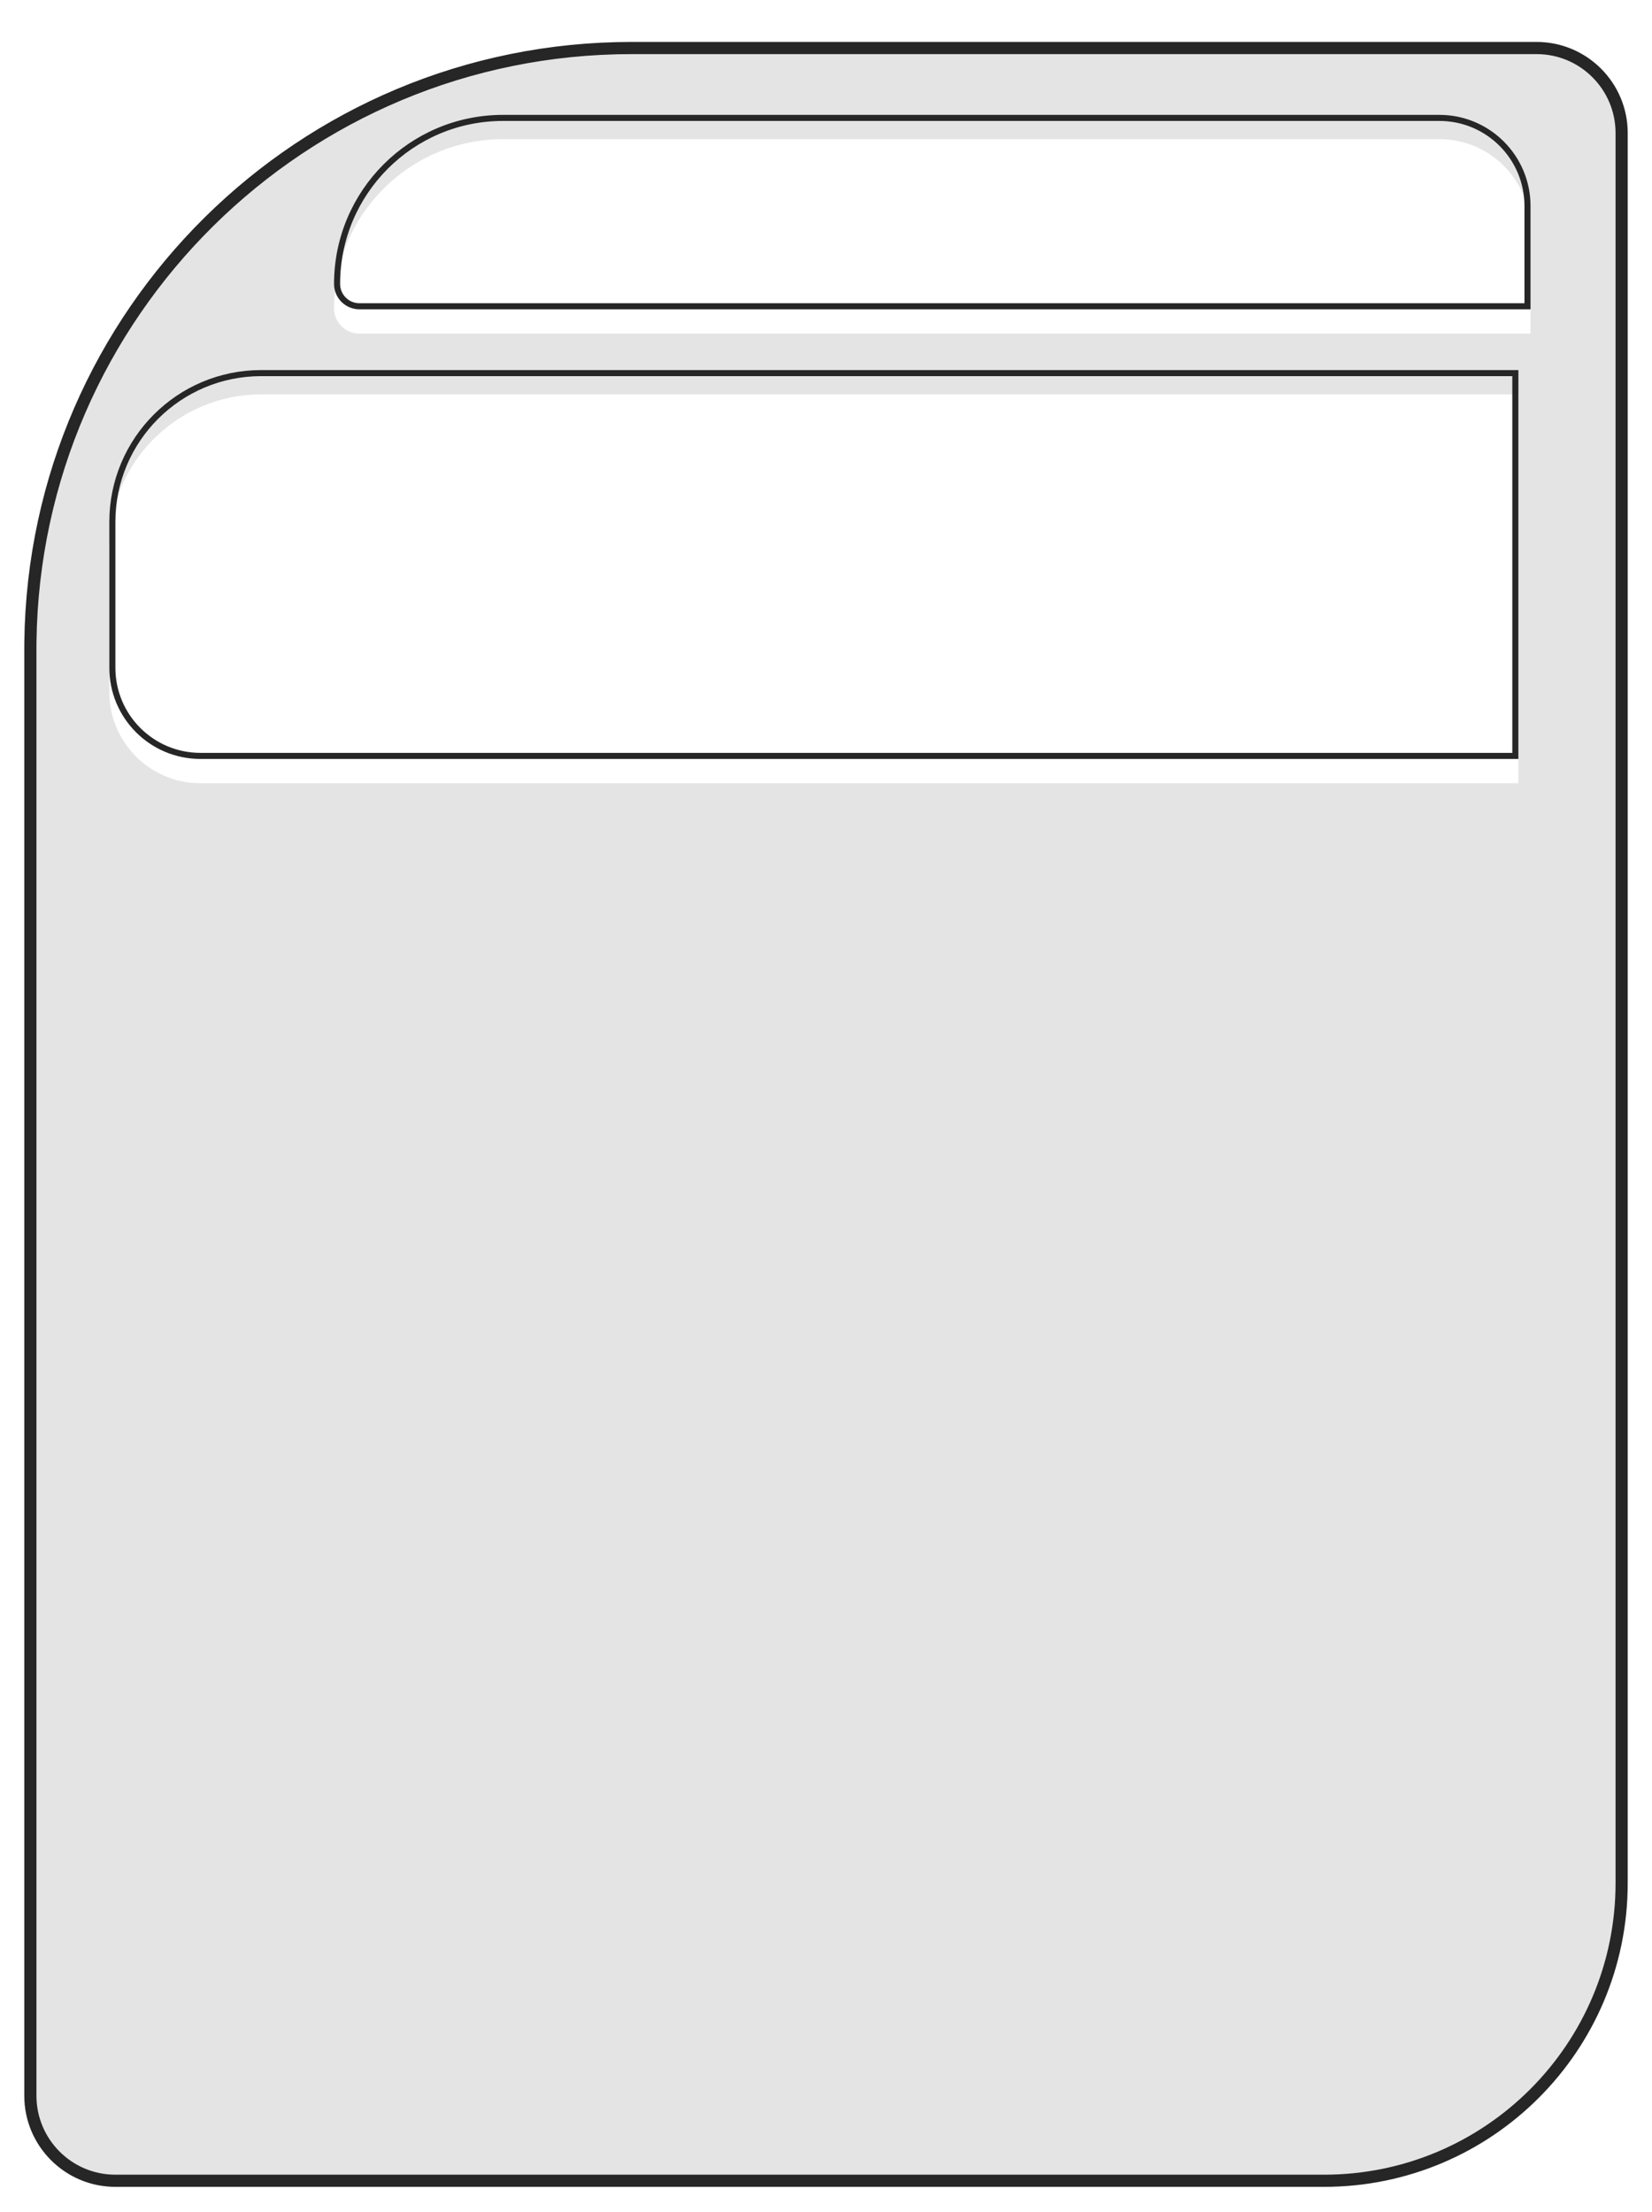 <svg width="272" height="364" viewBox="0 0 272 364" fill="none" xmlns="http://www.w3.org/2000/svg">
<g filter="url(#filter0_dn_203_2)">
<path d="M2 100.905C2 45.676 46.772 0.905 102 0.905H251C259.284 0.905 266 7.621 266 15.905V303.905C266 331.519 243.614 353.905 216 353.905H17C8.716 353.905 2 347.189 2 338.905V100.905Z" fill="#E4E4E4"/>
<path d="M102 1.905H251C258.732 1.905 265 8.173 265 15.905V303.905C265 330.967 243.062 352.905 216 352.905H17C9.268 352.905 3 346.637 3 338.905V100.905L3.008 99.626C3.693 45.539 47.751 1.905 102 1.905Z" stroke="#262626" stroke-width="2"/>
</g>
<g filter="url(#filter1_i_203_2)">
<path d="M18 85.905C18 72.098 29.193 60.905 43 60.905H250V124.905H33C24.716 124.905 18 118.189 18 109.905V85.905Z" fill="white"/>
</g>
<path d="M43 61.405H249.5V124.405H33C24.992 124.405 18.5 117.913 18.5 109.905V85.905C18.5 72.374 29.469 61.405 43 61.405Z" stroke="#262626"/>
<g filter="url(#filter2_i_203_2)">
<path d="M55 46.731C55 31.363 67.458 18.905 82.826 18.905H237C245.284 18.905 252 25.62 252 33.905V50.905H59.174C56.869 50.905 55 49.036 55 46.731V46.731Z" fill="white"/>
</g>
<path d="M82.826 19.405H237C245.008 19.405 251.5 25.897 251.5 33.905V50.405H59.174C57.145 50.405 55.5 48.76 55.5 46.731C55.5 31.639 67.734 19.405 82.826 19.405Z" stroke="#262626"/>
<defs>
<filter id="filter0_dn_203_2" x="0.3" y="0.905" width="271.4" height="362.7" filterUnits="userSpaceOnUse" color-interpolation-filters="sRGB">
<feFlood flood-opacity="0" result="BackgroundImageFix"/>
<feColorMatrix in="SourceAlpha" type="matrix" values="0 0 0 0 0 0 0 0 0 0 0 0 0 0 0 0 0 0 127 0" result="hardAlpha"/>
<feOffset dx="2" dy="6"/>
<feGaussianBlur stdDeviation="1.85"/>
<feComposite in2="hardAlpha" operator="out"/>
<feColorMatrix type="matrix" values="0 0 0 0 0 0 0 0 0 0 0 0 0 0 0 0 0 0 0.42 0"/>
<feBlend mode="normal" in2="BackgroundImageFix" result="effect1_dropShadow_203_2"/>
<feBlend mode="normal" in="SourceGraphic" in2="BackgroundImageFix" result="shape"/>
<feTurbulence type="fractalNoise" baseFrequency="2 2" stitchTiles="stitch" numOctaves="3" result="noise" seed="3589" />
<feColorMatrix in="noise" type="luminanceToAlpha" result="alphaNoise" />
<feComponentTransfer in="alphaNoise" result="coloredNoise1">
<feFuncA type="discrete" tableValues="1 1 1 1 1 1 1 1 1 1 1 1 1 1 1 1 1 1 1 1 1 1 1 1 1 1 1 1 1 1 1 1 1 1 1 1 1 1 1 1 1 1 1 1 1 1 1 1 1 1 1 0 0 0 0 0 0 0 0 0 0 0 0 0 0 0 0 0 0 0 0 0 0 0 0 0 0 0 0 0 0 0 0 0 0 0 0 0 0 0 0 0 0 0 0 0 0 0 0 0 "/>
</feComponentTransfer>
<feComposite operator="in" in2="shape" in="coloredNoise1" result="noise1Clipped" />
<feFlood flood-color="rgba(0, 0, 0, 0.25)" result="color1Flood" />
<feComposite operator="in" in2="noise1Clipped" in="color1Flood" result="color1" />
<feMerge result="effect2_noise_203_2">
<feMergeNode in="shape" />
<feMergeNode in="color1" />
</feMerge>
<feBlend mode="normal" in="effect2_noise_203_2" in2="effect1_dropShadow_203_2" result="effect2_noise_203_2"/>
</filter>
<filter id="filter1_i_203_2" x="18" y="60.905" width="232" height="68" filterUnits="userSpaceOnUse" color-interpolation-filters="sRGB">
<feFlood flood-opacity="0" result="BackgroundImageFix"/>
<feBlend mode="normal" in="SourceGraphic" in2="BackgroundImageFix" result="shape"/>
<feColorMatrix in="SourceAlpha" type="matrix" values="0 0 0 0 0 0 0 0 0 0 0 0 0 0 0 0 0 0 127 0" result="hardAlpha"/>
<feOffset dy="4"/>
<feGaussianBlur stdDeviation="2"/>
<feComposite in2="hardAlpha" operator="arithmetic" k2="-1" k3="1"/>
<feColorMatrix type="matrix" values="0 0 0 0 0 0 0 0 0 0 0 0 0 0 0 0 0 0 0.25 0"/>
<feBlend mode="normal" in2="shape" result="effect1_innerShadow_203_2"/>
</filter>
<filter id="filter2_i_203_2" x="55" y="18.905" width="197" height="36" filterUnits="userSpaceOnUse" color-interpolation-filters="sRGB">
<feFlood flood-opacity="0" result="BackgroundImageFix"/>
<feBlend mode="normal" in="SourceGraphic" in2="BackgroundImageFix" result="shape"/>
<feColorMatrix in="SourceAlpha" type="matrix" values="0 0 0 0 0 0 0 0 0 0 0 0 0 0 0 0 0 0 127 0" result="hardAlpha"/>
<feOffset dy="4"/>
<feGaussianBlur stdDeviation="2"/>
<feComposite in2="hardAlpha" operator="arithmetic" k2="-1" k3="1"/>
<feColorMatrix type="matrix" values="0 0 0 0 0 0 0 0 0 0 0 0 0 0 0 0 0 0 0.25 0"/>
<feBlend mode="normal" in2="shape" result="effect1_innerShadow_203_2"/>
</filter>
</defs>
</svg>
